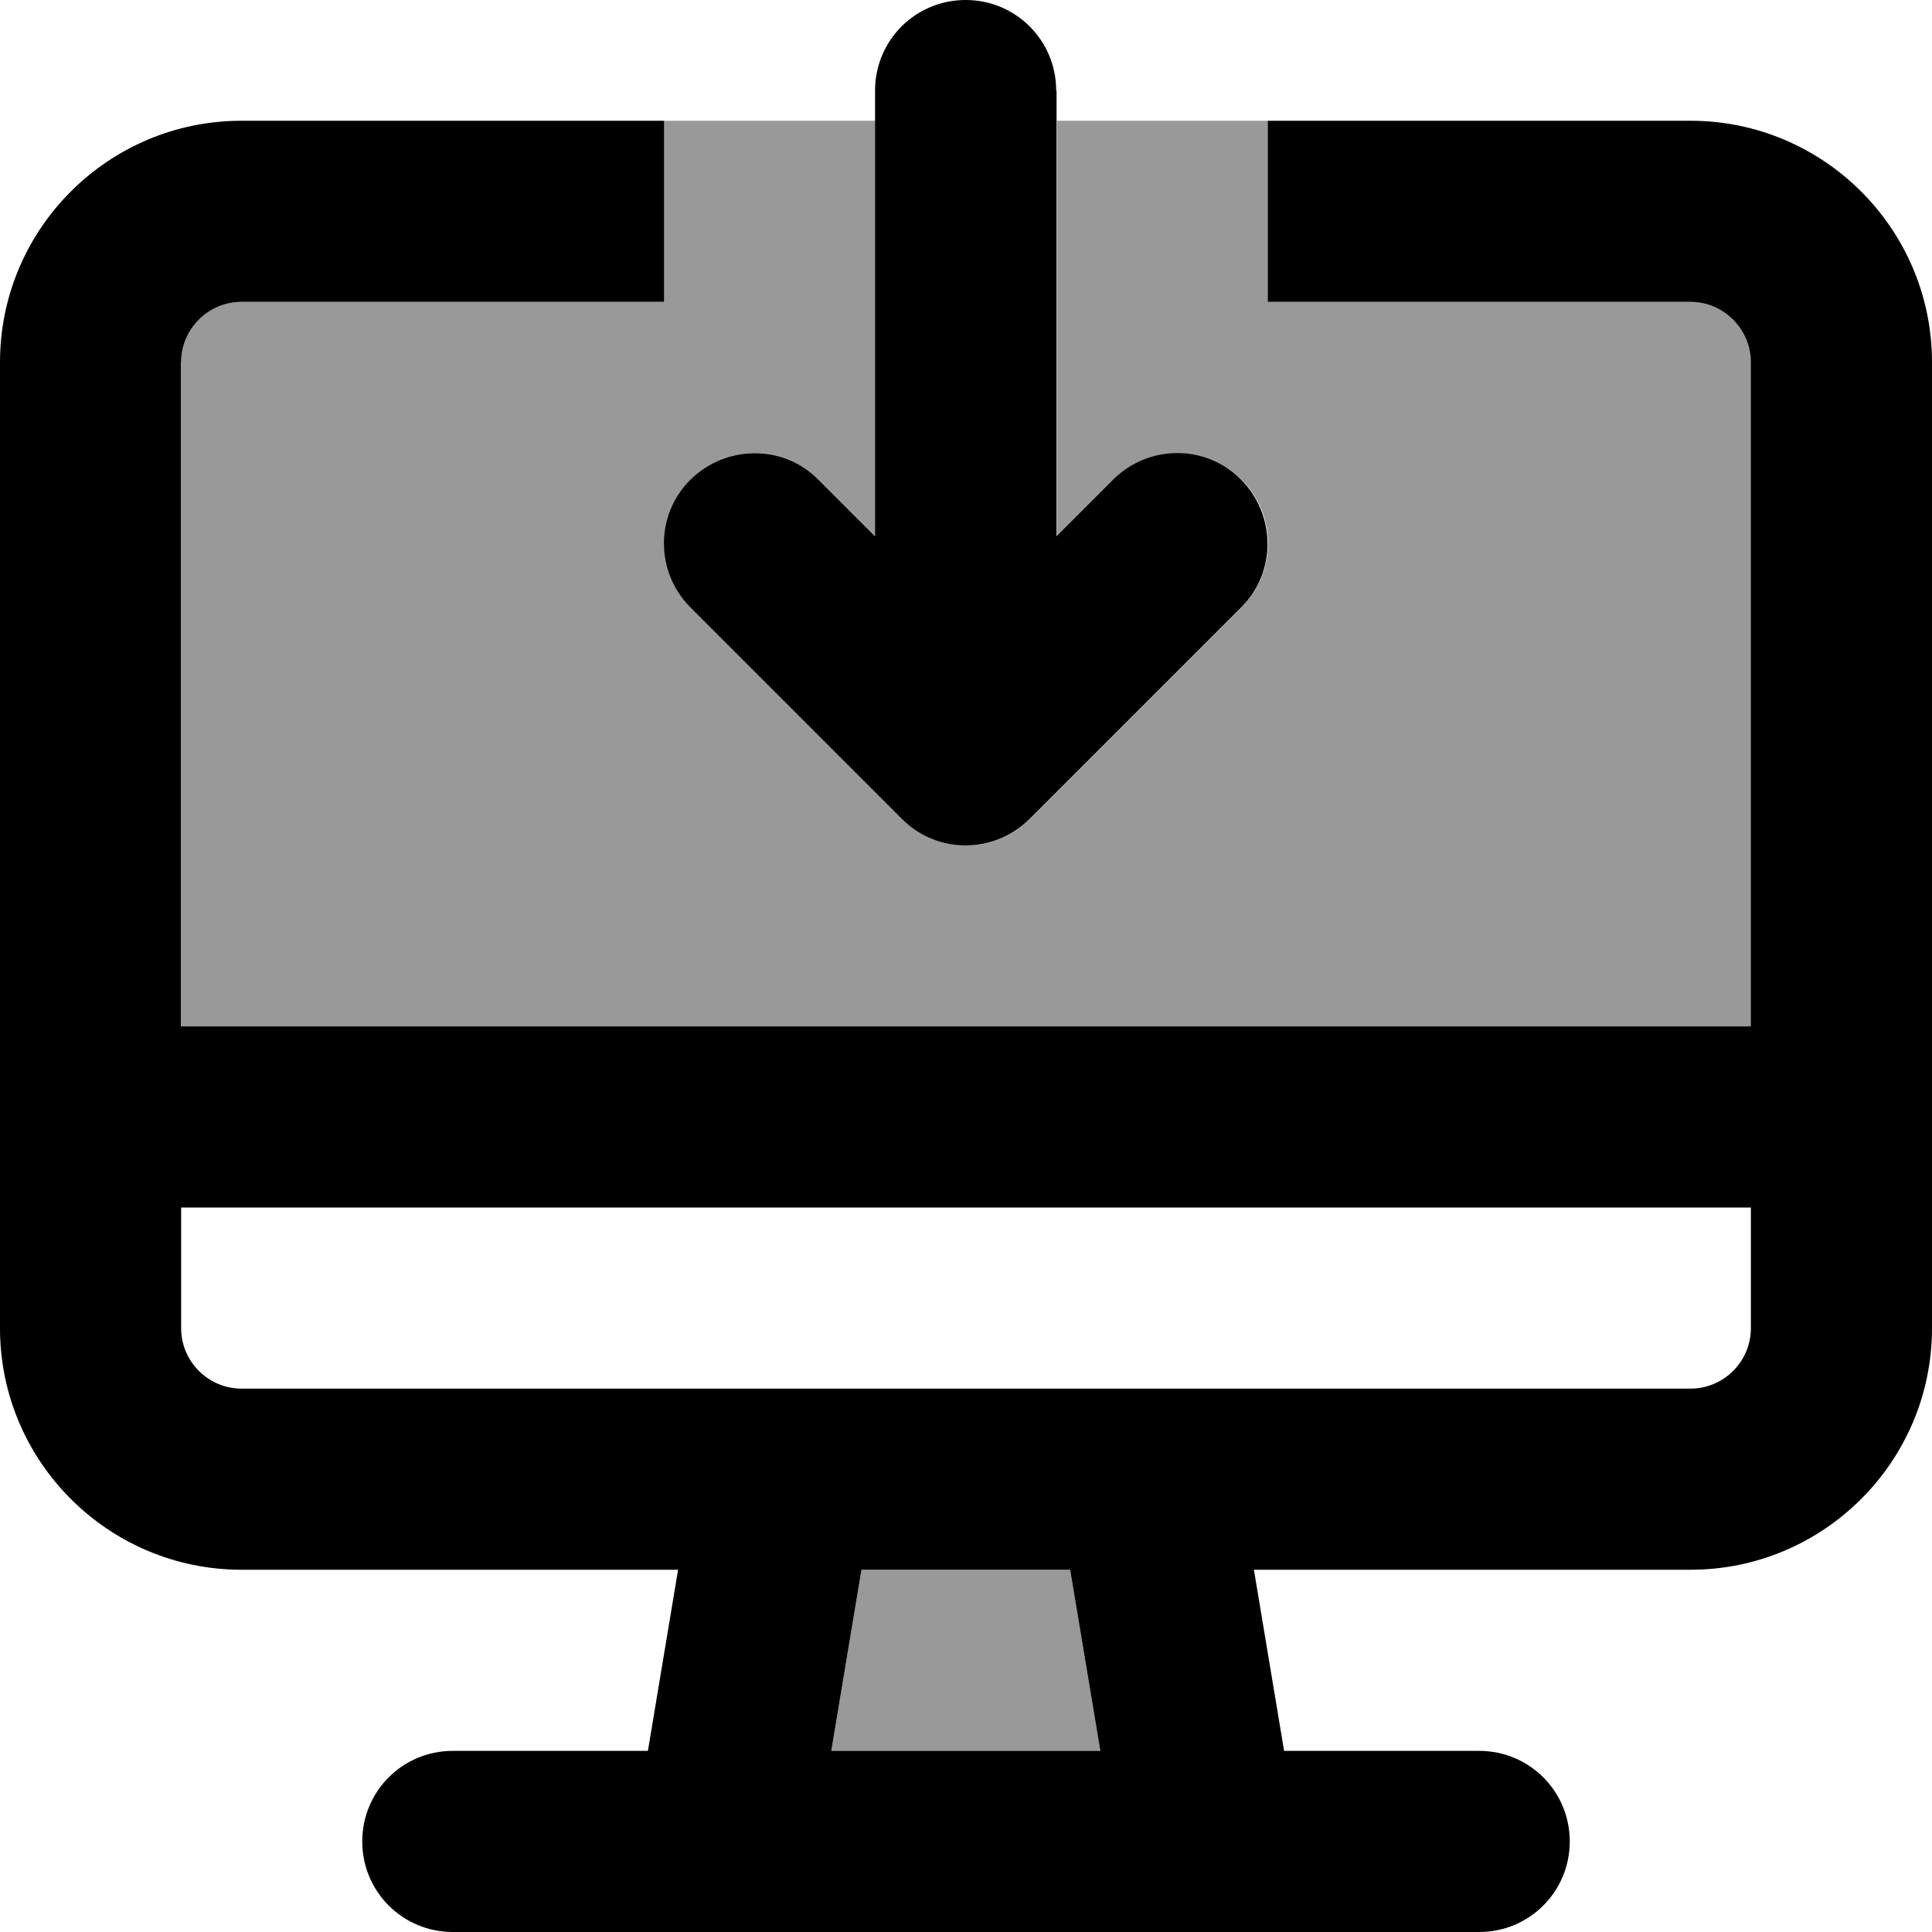 <svg xmlns="http://www.w3.org/2000/svg" viewBox="0 0 512 512"><!--! Font Awesome Pro 7.1.0 by @fontawesome - https://fontawesome.com License - https://fontawesome.com/license (Commercial License) Copyright 2025 Fonticons, Inc. --><path opacity=".4" fill="currentColor" d="M48 96c0-8.8 7.2-16 16-16l112 0 0-48 56 0 0 110.1-15-15c-9.4-9.4-24.6-9.4-33.9 0s-9.4 24.6 0 33.9l56 56c9.4 9.4 24.6 9.4 33.9 0l56-56c9.4-9.4 9.4-24.6 0-33.9s-24.6-9.4-33.9 0l-15 15 0-110.1 56 0 0 48 112 0c8.8 0 16 7.2 16 16l0 176-416 0 0-176zM220.3 464l8-48 55.3 0 8 48-71.3 0z"/><path fill="currentColor" d="M280 24l0 118.1 15-15c9.4-9.4 24.6-9.4 33.9 0s9.4 24.6 0 33.9l-56 56c-9.4 9.4-24.6 9.4-33.9 0l-56-56c-9.4-9.4-9.4-24.6 0-33.9s24.6-9.4 33.9 0l15 15 0-118.1c0-13.3 10.7-24 24-24s24 10.7 24 24zM64 32l112 0 0 48-112 0c-8.8 0-16 7.2-16 16l0 176 416 0 0-176c0-8.8-7.2-16-16-16l-112 0 0-48 112 0c35.3 0 64 28.7 64 64l0 256c0 35.3-28.7 64-64 64l-115.7 0 8 48 51.7 0c13.3 0 24 10.7 24 24s-10.7 24-24 24l-272 0c-13.3 0-24-10.7-24-24s10.7-24 24-24l51.7 0 8-48-115.7 0c-35.3 0-64-28.7-64-64L0 96C0 60.7 28.7 32 64 32zM464 352l0-32-416 0 0 32c0 8.8 7.2 16 16 16l384 0c8.8 0 16-7.2 16-16zM220.3 464l71.3 0-8-48-55.3 0-8 48z"/></svg>